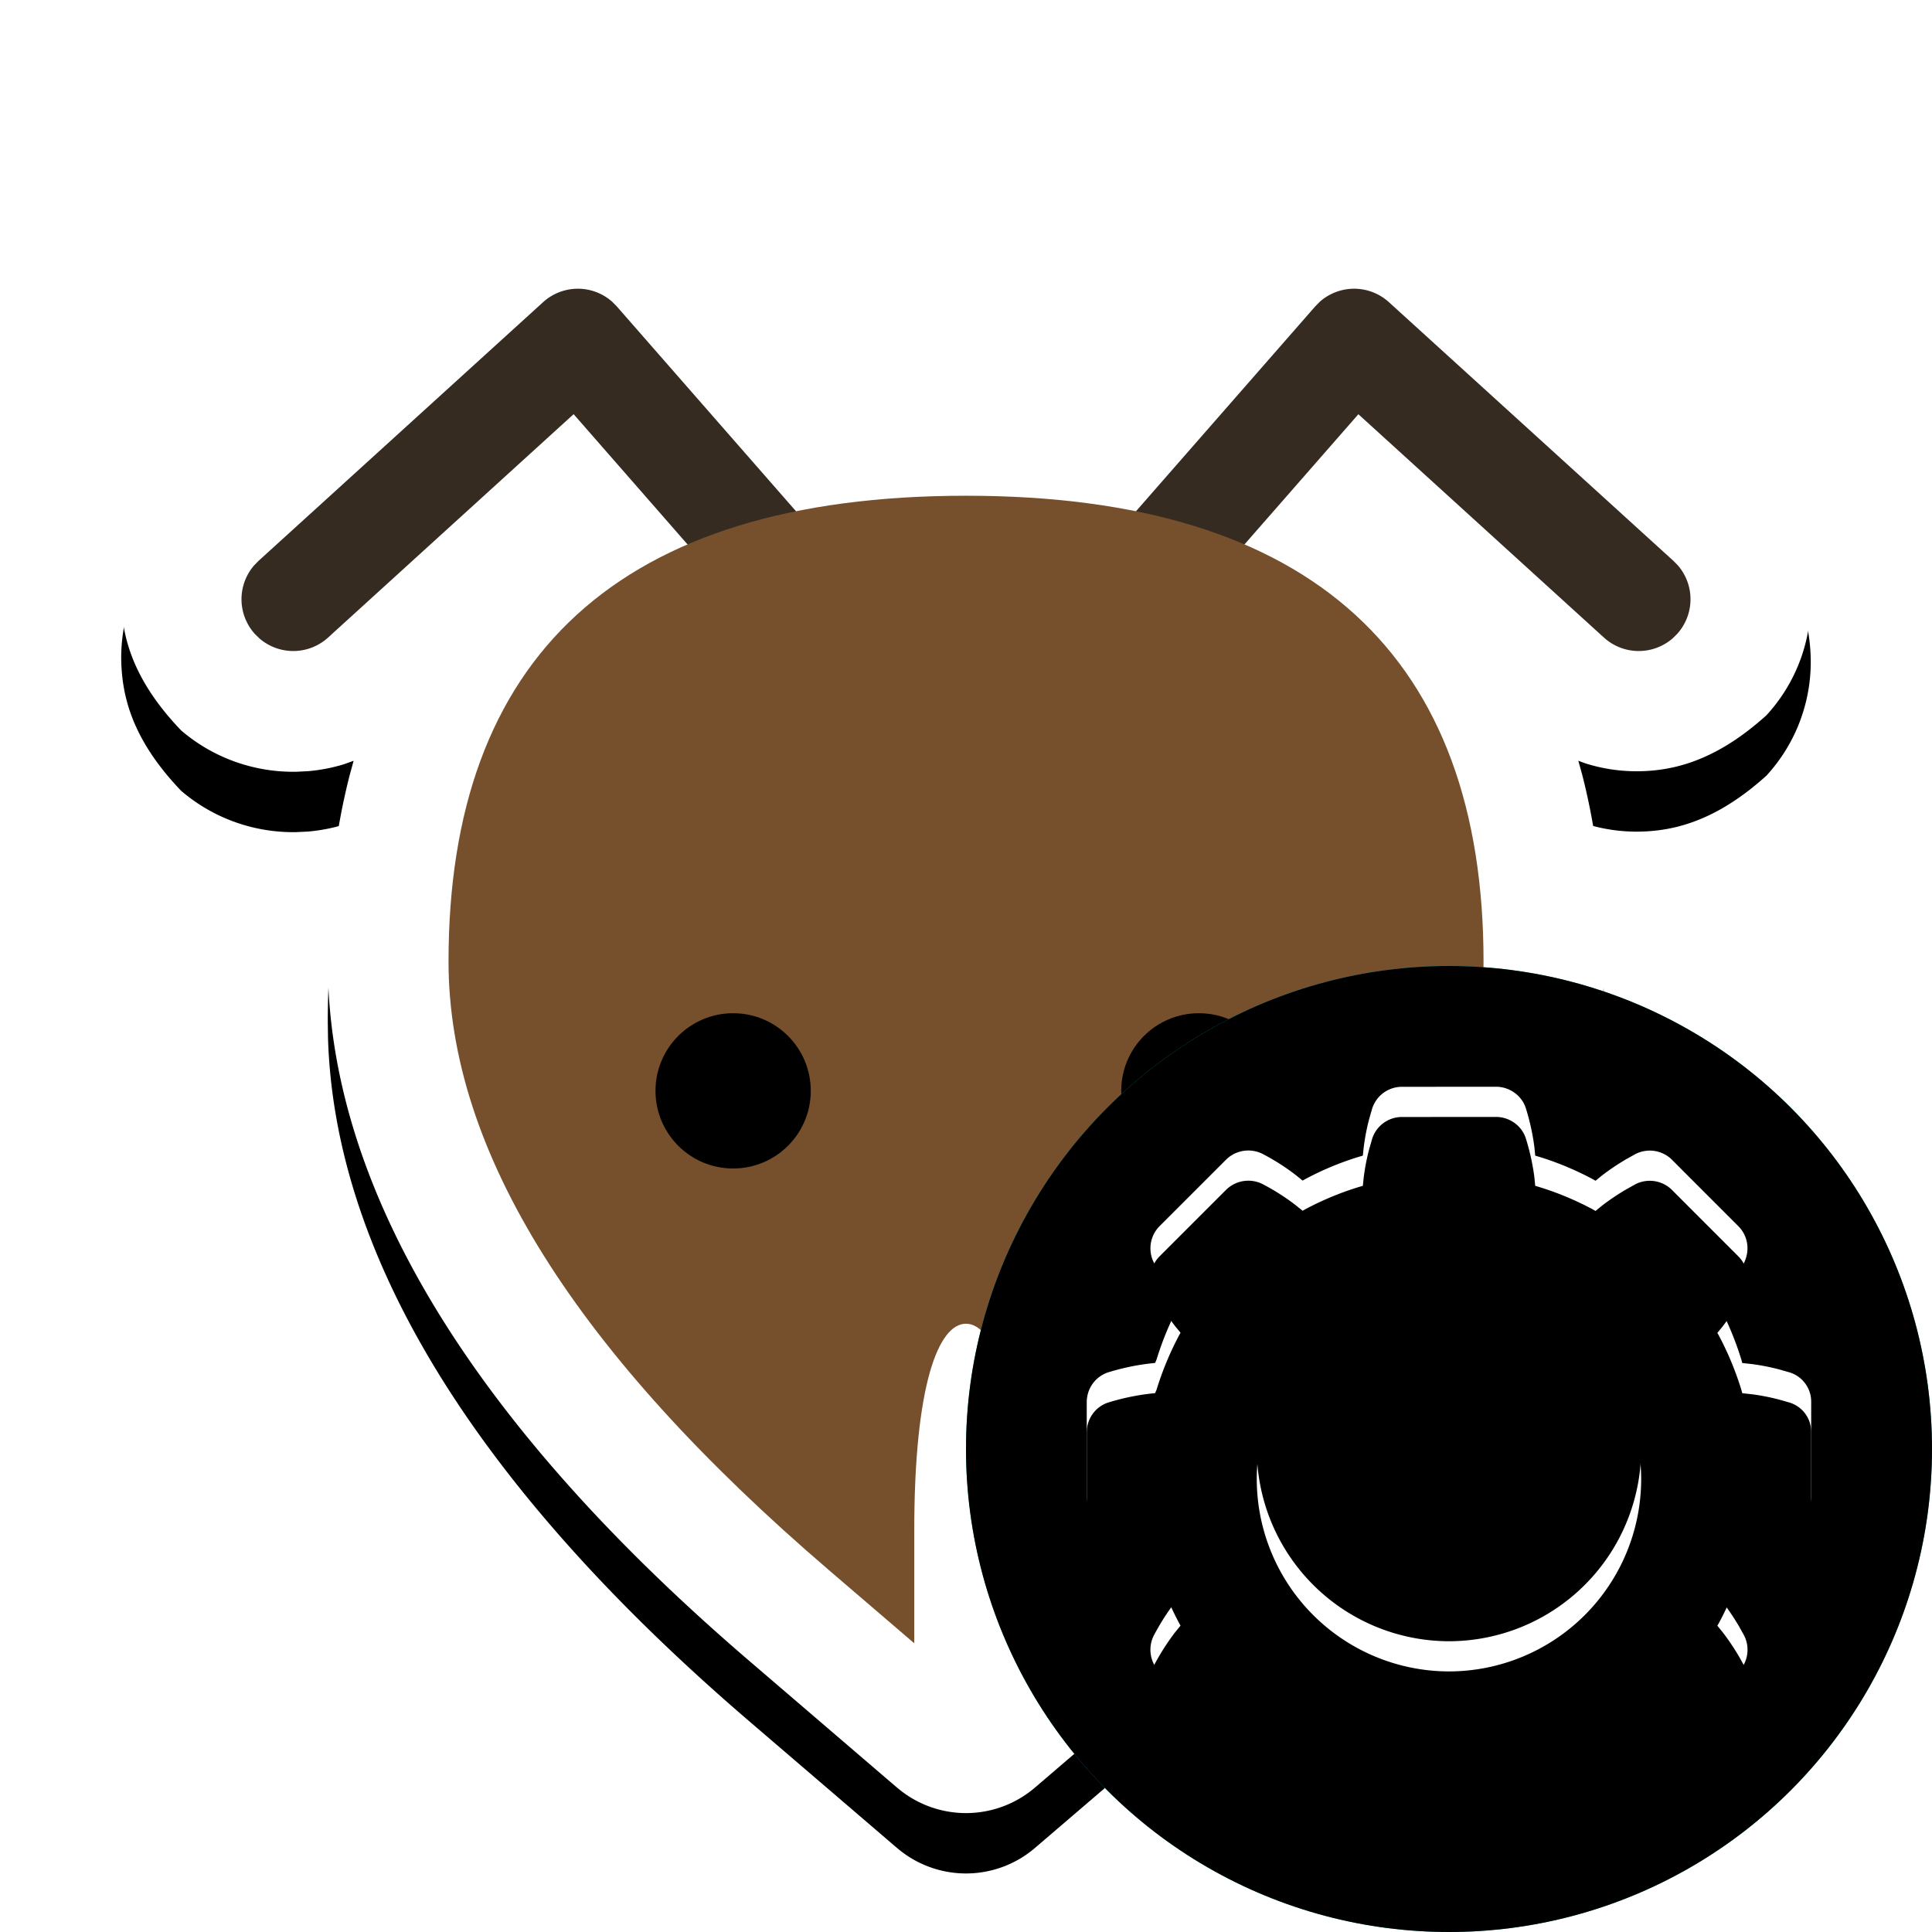 <?xml version="1.0"?>
<svg xmlns="http://www.w3.org/2000/svg" xmlns:xlink="http://www.w3.org/1999/xlink" width="32" height="32" viewBox="0 0 32 32">
  <defs>
    <filter id="atermite1" width="125%" height="125.2%" x="-12.5%" y="-9%" filterUnits="objectBoundingBox">
      <feOffset dy="1" in="SourceAlpha" result="shadowOffsetOuter1"/>
      <feGaussianBlur in="shadowOffsetOuter1" result="shadowBlurOuter1" stdDeviation="1"/>
      <feColorMatrix in="shadowBlurOuter1" values="0 0 0 0 0 0 0 0 0 0 0 0 0 0 0 0 0 0 0.33 0"/>
    </filter>
    <path id="btermite1" d="M9.552 2.782a2.855 2.855 0 0 1 2.032.83l2.38 2.71A17.756 17.756 0 0 1 16 6.213c.719 0 1.397.037 2.035.11l2.302-2.631c.605-.596 1.305-.858 1.958-.895a2.783 2.783 0 0 1 2.055.73l4.78 4.345c.578.607.827 1.301.858 1.948a2.783 2.783 0 0 1-.731 2.028c-.743.67-1.396.894-2.007.923a2.813 2.813 0 0 1-.987-.126l-.121-.044.063.226c.21.817.333 1.71.36 2.68l.006.42c0 3.582-2.198 7.483-6.997 11.597l-2.432 2.084a1.755 1.755 0 0 1-2.284 0h-.001l-2.43-2.084c-4.68-4.01-6.887-7.82-6.994-11.328l-.004-.27c0-1.133.125-2.166.366-3.099l.062-.226-.159.057a2.86 2.86 0 0 1-.595.115l-.202.01c-.68.01-1.36-.221-1.902-.686-.696-.728-.935-1.373-.982-1.977a2.794 2.794 0 0 1 .775-2.169L7.65 3.526a2.848 2.848 0 0 1 1.902-.744Z"/>
  </defs>
  <g fill="none" fill-rule="evenodd">
    <use xlink:href="#btermite1" fill="#000" filter="url(#atermite1)"/>
    <use xlink:href="#btermite1" fill="#FFF"/>
    <path fill="#362B21" fill-rule="nonzero" d="M8.995 5.005a.857.857 0 0 1 1.145-.007l.076.077 3 3.429a.857.857 0 0 1-1.214 1.205l-.076-.076L9.501 6.86 5.434 10.56a.857.857 0 0 1-1.134.017l-.077-.075a.857.857 0 0 1-.017-1.134l.075-.077 4.714-4.286Zm14.01 0a.857.857 0 0 0-1.145-.007l-.076.077-3 3.429a.857.857 0 0 0 1.214 1.205l.076-.076 2.425-2.772 4.067 3.699a.857.857 0 0 0 1.134.017l.077-.075a.857.857 0 0 0 .017-1.134l-.075-.077-4.714-4.286Z"/>
    <path fill="#76502D" fill-rule="nonzero" d="M16 8.211c-5.764 0-8.571 2.686-8.571 7.714 0 3.16 2.128 6.504 6.299 10.08l1.415 1.213v-1.864c0-2.423.402-3.429.857-3.429.455 0 .857 1.006.857 3.429v1.864l1.415-1.213c4.171-3.576 6.3-6.92 6.3-10.08 0-5.028-2.808-7.714-8.572-7.714Z"/>
    <circle cx="12.143" cy="18.068" r="1.286" fill="#000" fill-rule="nonzero"/>
    <circle cx="19.857" cy="18.068" r="1.286" fill="#000" fill-rule="nonzero"/>
  </g>
  <defs>
    <filter id="badmin2" width="103.1%" height="103.1%" x="-1.6%" y="-1.6%" filterUnits="objectBoundingBox">
      <feOffset dy=".5" in="SourceAlpha" result="shadowOffsetInner1"/>
      <feComposite in="shadowOffsetInner1" in2="SourceAlpha" k2="-1" k3="1" operator="arithmetic" result="shadowInnerInner1"/>
      <feColorMatrix in="shadowInnerInner1" result="shadowMatrixInner1" values="0 0 0 0 1 0 0 0 0 1 0 0 0 0 1 0 0 0 0.25 0"/>
      <feOffset dy="-.5" in="SourceAlpha" result="shadowOffsetInner2"/>
      <feComposite in="shadowOffsetInner2" in2="SourceAlpha" k2="-1" k3="1" operator="arithmetic" result="shadowInnerInner2"/>
      <feColorMatrix in="shadowInnerInner2" result="shadowMatrixInner2" values="0 0 0 0 0 0 0 0 0 0 0 0 0 0 0 0 0 0 0.1 0"/>
      <feMerge>
        <feMergeNode in="shadowMatrixInner1"/>
        <feMergeNode in="shadowMatrixInner2"/>
      </feMerge>
    </filter>
    <filter id="dadmin2" width="104.2%" height="104.2%" x="-2.1%" y="-2.1%" filterUnits="objectBoundingBox">
      <feOffset dy=".5" in="SourceAlpha" result="shadowOffsetInner1"/>
      <feComposite in="shadowOffsetInner1" in2="SourceAlpha" k2="-1" k3="1" operator="arithmetic" result="shadowInnerInner1"/>
      <feColorMatrix in="shadowInnerInner1" values="0 0 0 0 0 0 0 0 0 0 0 0 0 0 0 0 0 0 0.101 0"/>
    </filter>
    <circle id="aadmin2" cx="24" cy="24" r="8"/>
    <path id="cadmin2" d="M24.78 18c.226 0 .432.15.496.366.066.213.112.427.139.64l.013.135.054.016c.31.094.608.219.894.371l.051.029.107-.087c.128-.099.264-.19.41-.275l.147-.082c.2-.1.443-.063.603.097l.549.55.55.55c.16.16.196.403.091.612a3.814 3.814 0 0 1-.355.552l-.084.103.028.05c.152.287.275.586.37.895l.015.054.165.018c.151.02.303.05.454.09l.15.043a.507.507 0 0 1 .372.499v1.554a.517.517 0 0 1-.365.496c-.255.08-.512.131-.767.154l-.022.053c-.094.31-.219.609-.372.895l-.028.049.087.107c.098.127.19.264.275.409l.082.148c.1.2.063.443-.096.601l-.55.553-.562.561a.522.522 0 0 1-.598.08 3.746 3.746 0 0 1-.551-.353l-.106-.086-.047.027a4.975 4.975 0 0 1-.895.37l-.056.016-.013.135c-.02.16-.05.318-.092.476l-.045.158a.517.517 0 0 1-.499.371h-1.557a.518.518 0 0 1-.497-.368 3.875 3.875 0 0 1-.138-.64l-.014-.132-.055-.015a4.99 4.99 0 0 1-.893-.37l-.05-.028-.107.088c-.128.099-.265.19-.41.274l-.148.081c-.2.1-.442.063-.601-.095l-.553-.55-.561-.564a.522.522 0 0 1-.08-.6c.106-.2.225-.385.356-.555l.082-.1-.026-.048a5.014 5.014 0 0 1-.37-.894l-.016-.056-.161-.017a3.678 3.678 0 0 1-.457-.092l-.151-.043a.517.517 0 0 1-.372-.498v-1.555c0-.227.148-.432.369-.497.257-.078.512-.128.763-.151l.024-.056c.095-.31.219-.61.37-.895l.027-.05-.087-.106a3.65 3.65 0 0 1-.274-.41l-.082-.148a.522.522 0 0 1 .097-.602l1.101-1.101a.525.525 0 0 1 .61-.092c.198.104.383.222.552.354l.105.085.049-.027c.285-.152.584-.276.894-.37l.055-.016.014-.135c.02-.16.05-.318.092-.476l.045-.157a.517.517 0 0 1 .498-.372ZM24 20.818a3.186 3.186 0 0 0-3.184 3.184A3.189 3.189 0 0 0 24 27.184a3.187 3.187 0 0 0 3.183-3.183A3.187 3.187 0 0 0 24 20.817Z"/>
  </defs>
  <g fill="none" fill-rule="evenodd">
    <use xlink:href="#aadmin2" fill="#01A7B1"/>
    <use xlink:href="#aadmin2" fill="#000" filter="url(#badmin2)"/>
    <g fill-rule="nonzero">
      <use xlink:href="#cadmin2" fill="#FFF"/>
      <use xlink:href="#cadmin2" fill="#000" filter="url(#dadmin2)"/>
    </g>
  </g>
</svg>
